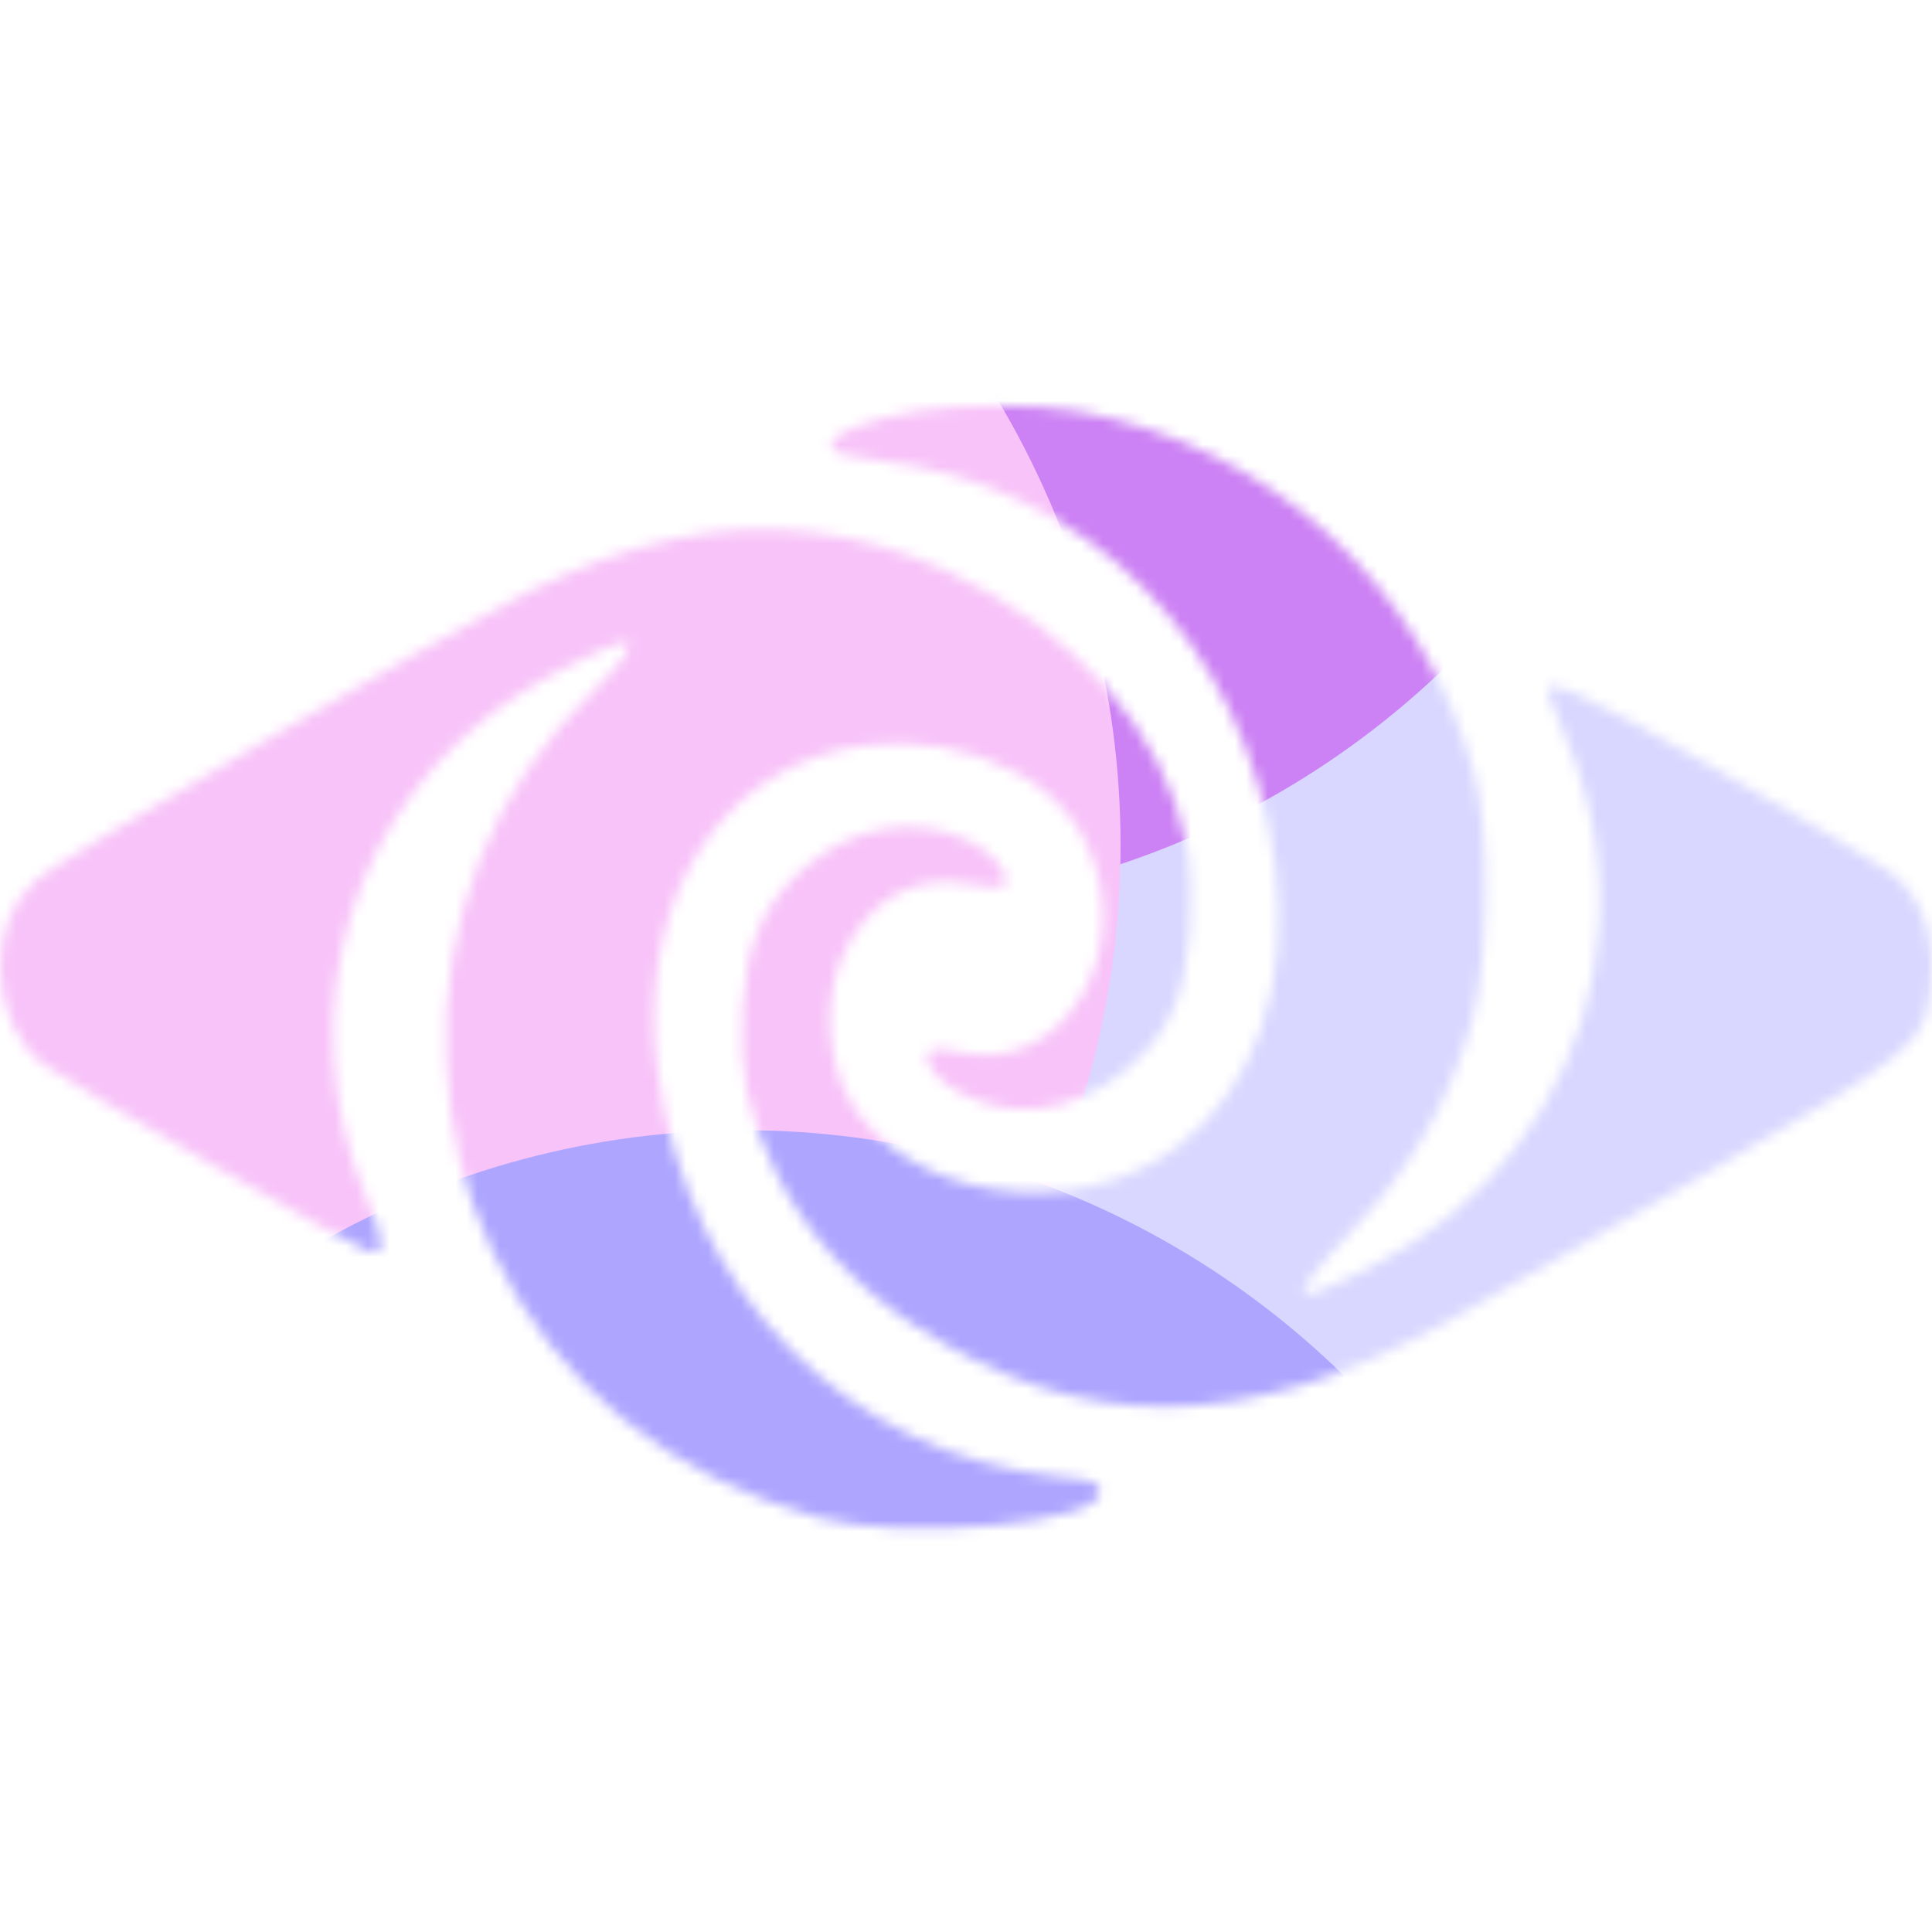 <svg width="176" height="176" viewBox="0 0 176 176" fill="none" xmlns="http://www.w3.org/2000/svg">
<mask id="mask0_295_35098" style="mask-type:alpha" maskUnits="userSpaceOnUse" x="0" y="36" width="176" height="104">
<path fill-rule="evenodd" clip-rule="evenodd" d="M83.585 37.437C78.995 38.21 75.535 39.592 75.724 40.577C75.854 41.253 76.798 41.569 79.617 41.881C99.134 44.04 113.457 58.508 116.155 78.79C117.596 89.611 114.286 99.144 107.24 104.469C97.969 111.476 82.743 109.33 77.432 100.268C75.337 96.692 75.022 91.108 76.696 87.216C78.931 82.02 83.438 79.475 88.486 80.558C89.951 80.873 91.207 80.899 91.489 80.62C92.263 79.856 90.481 77.644 88.23 76.576C83.298 74.236 77.49 75.261 73.046 79.256C69.47 82.471 67.982 85.97 67.639 91.967C67.306 97.793 68.12 101.704 70.766 106.99C73.463 112.38 77.807 117.138 83.343 120.768C98.54 130.731 113.422 130.614 131.888 120.386C134.354 119.02 144.512 113.198 154.463 107.448C175.215 95.455 175.577 95.145 175.968 89.012C176.231 84.872 174.875 81.483 172.124 79.411C171.173 78.695 164.131 74.52 156.474 70.133C143.61 62.764 140.17 61.272 141.145 63.482C144.83 71.843 146.082 77.63 145.671 84.406C144.966 96.046 138.529 106.936 128.62 113.251C125.521 115.225 120.066 117.891 119.123 117.891C118.101 117.891 119.354 116.119 123.321 111.951C128.457 106.553 132.007 100.368 134.036 93.281C135.653 87.631 135.776 75.806 134.273 70.364C129.533 53.196 115.629 40.557 98.06 37.447C94.421 36.802 87.383 36.797 83.585 37.437ZM61.569 49.063C57.217 50.001 52.647 51.648 48.067 53.931C41.01 57.448 5.078 78.496 3.32 80.143C0.991 82.325 0 84.749 0 88.269C0 91.728 1.566 95.176 3.943 96.952C6.234 98.663 32.219 113.623 33.468 113.95C35.135 114.385 35.127 113.332 33.436 109.308C26.186 92.051 32.003 72.964 47.527 63.071C50.561 61.138 56.01 58.482 56.944 58.482C57.956 58.482 56.855 60.219 54.245 62.739C44.846 71.81 40.028 83.924 40.685 96.828C41.032 103.624 42.104 108.052 44.806 113.84C50.488 126.013 60.815 134.481 74.597 138.267C82.387 140.407 100.185 138.802 100.185 135.959C100.185 135.056 99.678 134.853 96.675 134.553C77.254 132.609 62.613 117.886 59.911 97.583C58.067 83.724 64.131 72.125 74.993 68.734C84.365 65.81 95.384 69.469 98.887 76.668C103.69 86.541 96.877 98.009 87.493 95.844C84.584 95.174 83.756 95.72 84.942 97.529C86 99.144 89.173 100.687 92.118 101.019C97.785 101.658 104.503 97.5 106.937 91.848C108.454 88.326 108.973 81.181 108.04 76.686C105.939 66.571 97.856 57.398 86.329 52.047C78.371 48.352 69.71 47.309 61.569 49.063Z" fill="white"/>
</mask>
<g mask="url(#mask0_295_35098)">
<g filter="url(#filter0_f_295_35098)">
<ellipse cx="121.44" cy="94.6" rx="78.32" ry="78.76" fill="#D9D7FF"/>
</g>
<g filter="url(#filter1_f_295_35098)">
<ellipse cx="77.44" cy="3.96" rx="78.32" ry="78.76" fill="#CC81F4"/>
</g>
<g filter="url(#filter2_f_295_35098)">
<ellipse cx="23.76" cy="77" rx="78.32" ry="78.76" fill="#F8C3F9"/>
</g>
<g filter="url(#filter3_f_295_35098)">
<ellipse cx="67.76" cy="181.72" rx="78.32" ry="78.76" fill="#AEA5FF"/>
</g>
</g>
<defs>
<filter id="filter0_f_295_35098" x="-12.88" y="-40.16" width="268.64" height="269.52" filterUnits="userSpaceOnUse" color-interpolation-filters="sRGB">
<feFlood flood-opacity="0" result="BackgroundImageFix"/>
<feBlend mode="normal" in="SourceGraphic" in2="BackgroundImageFix" result="shape"/>
<feGaussianBlur stdDeviation="28" result="effect1_foregroundBlur_295_35098"/>
</filter>
<filter id="filter1_f_295_35098" x="-56.88" y="-130.8" width="268.64" height="269.52" filterUnits="userSpaceOnUse" color-interpolation-filters="sRGB">
<feFlood flood-opacity="0" result="BackgroundImageFix"/>
<feBlend mode="normal" in="SourceGraphic" in2="BackgroundImageFix" result="shape"/>
<feGaussianBlur stdDeviation="28" result="effect1_foregroundBlur_295_35098"/>
</filter>
<filter id="filter2_f_295_35098" x="-110.56" y="-57.76" width="268.64" height="269.52" filterUnits="userSpaceOnUse" color-interpolation-filters="sRGB">
<feFlood flood-opacity="0" result="BackgroundImageFix"/>
<feBlend mode="normal" in="SourceGraphic" in2="BackgroundImageFix" result="shape"/>
<feGaussianBlur stdDeviation="28" result="effect1_foregroundBlur_295_35098"/>
</filter>
<filter id="filter3_f_295_35098" x="-66.56" y="46.96" width="268.64" height="269.52" filterUnits="userSpaceOnUse" color-interpolation-filters="sRGB">
<feFlood flood-opacity="0" result="BackgroundImageFix"/>
<feBlend mode="normal" in="SourceGraphic" in2="BackgroundImageFix" result="shape"/>
<feGaussianBlur stdDeviation="28" result="effect1_foregroundBlur_295_35098"/>
</filter>
</defs>
</svg>

